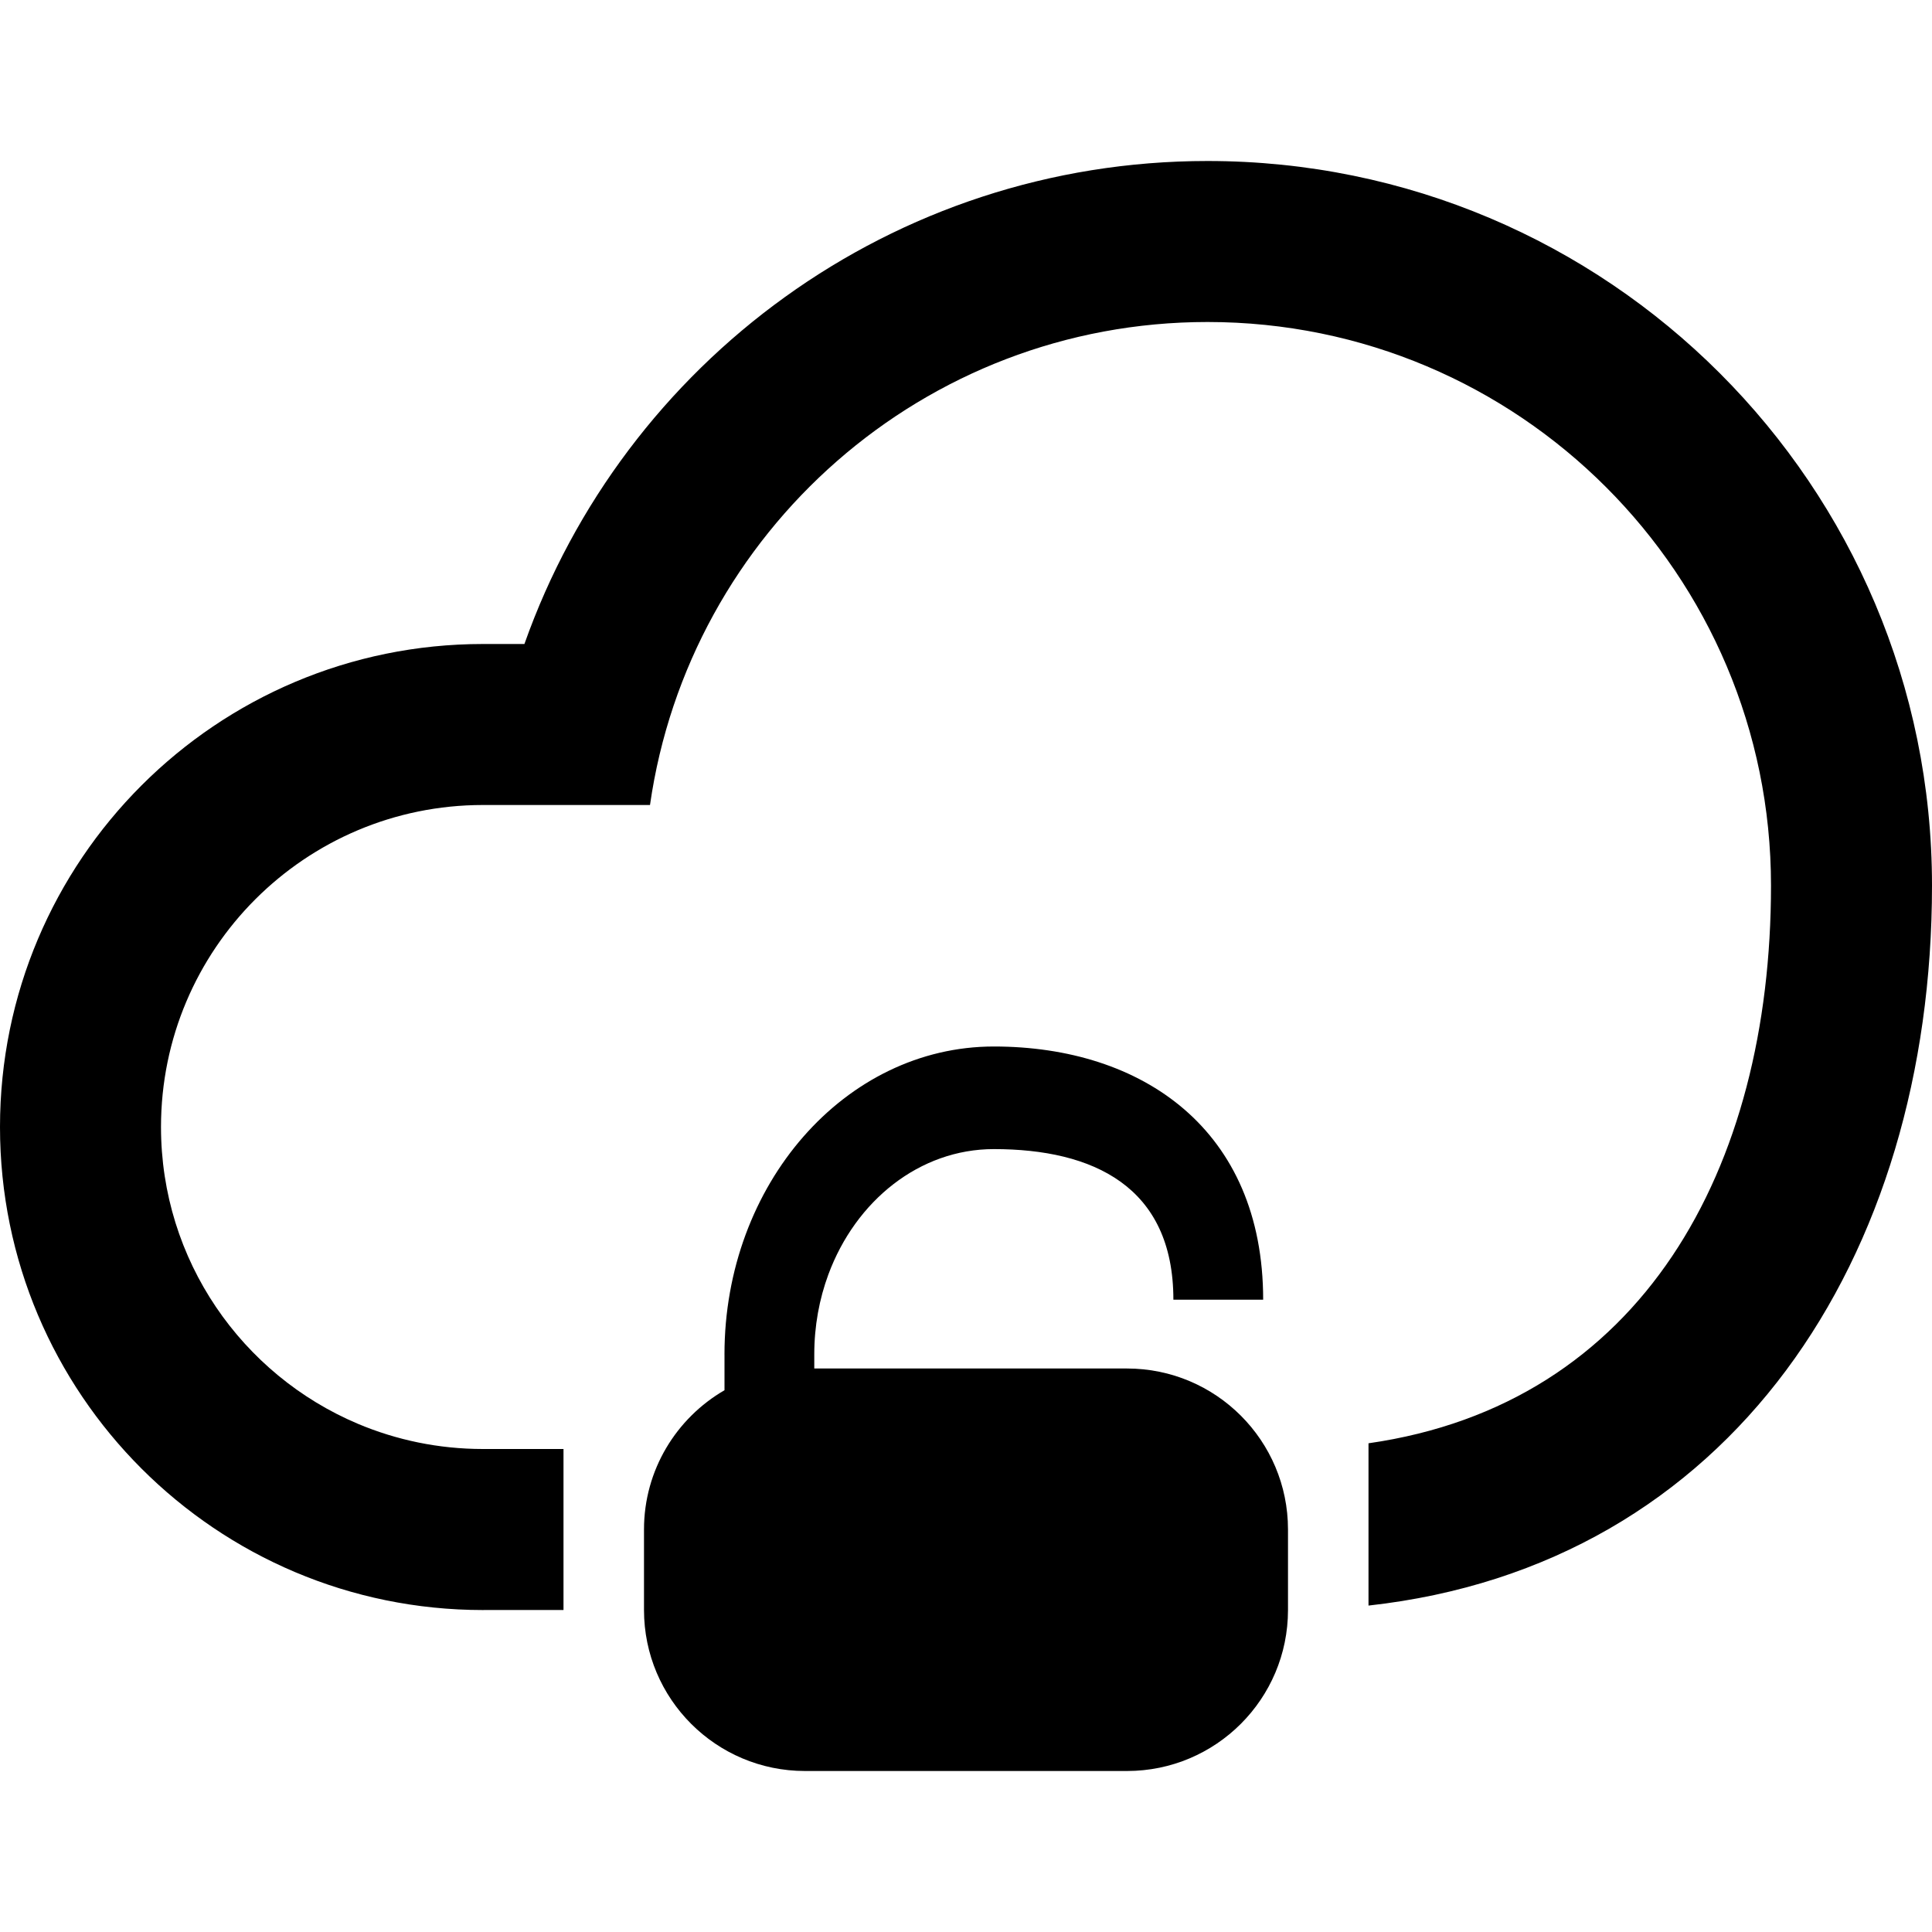 <?xml version="1.0" encoding="utf-8"?>
<!-- Generator: Adobe Illustrator 17.0.0, SVG Export Plug-In . SVG Version: 6.00 Build 0)  -->
<!DOCTYPE svg PUBLIC "-//W3C//DTD SVG 1.1//EN" "http://www.w3.org/Graphics/SVG/1.1/DTD/svg11.dtd">
<svg version="1.1" id="Layer_1" xmlns="http://www.w3.org/2000/svg" xmlns:xlink="http://www.w3.org/1999/xlink" x="0px" y="0px"
	 width="96px" height="96px" viewBox="0 0 96 96" enable-background="new 0 0 96 96" xml:space="preserve">
<g>
	<path d="M56,68H40.461v-0.705c0-1.408,0.25-2.749,0.701-3.969c1.355-3.66,4.525-6.228,8.221-6.228c4.928,0,8.922,1.853,8.922,7.484
		h4.461C62.766,56.136,56.774,52,49.383,52S36,58.848,35.999,67.296c0,0.017,0.001,0.032,0.001,0.049v1.734
		c-2.389,1.384-4,3.962-4,6.921v4c0,4.418,3.582,8,8,8h16c4.418,0,8-3.582,8-8v-4C64,71.582,60.418,68,56,68z"/>
	<path d="M60,8C44.327,8,31.002,18.02,26.058,32H24C10.746,32,0,42.745,0,56.001c0,13.255,10.746,24.001,24.001,24.001
		c0.026,0,0.051-0.002,0.077-0.002H28v-8h-4c-2.209,0-4.313-0.448-6.228-1.257C12.029,68.313,8,62.628,8,56c0-8.837,7.164-16,16-16
		h8.298C34.24,26.434,45.896,16,60,16c15.464,0,28,12.536,28,28c0,14.105-6.431,25.775-20,27.716v8.064
		C85.999,77.79,96,62.529,96,44C96,24.118,79.882,8,60,8z"/>
</g>
</svg>
